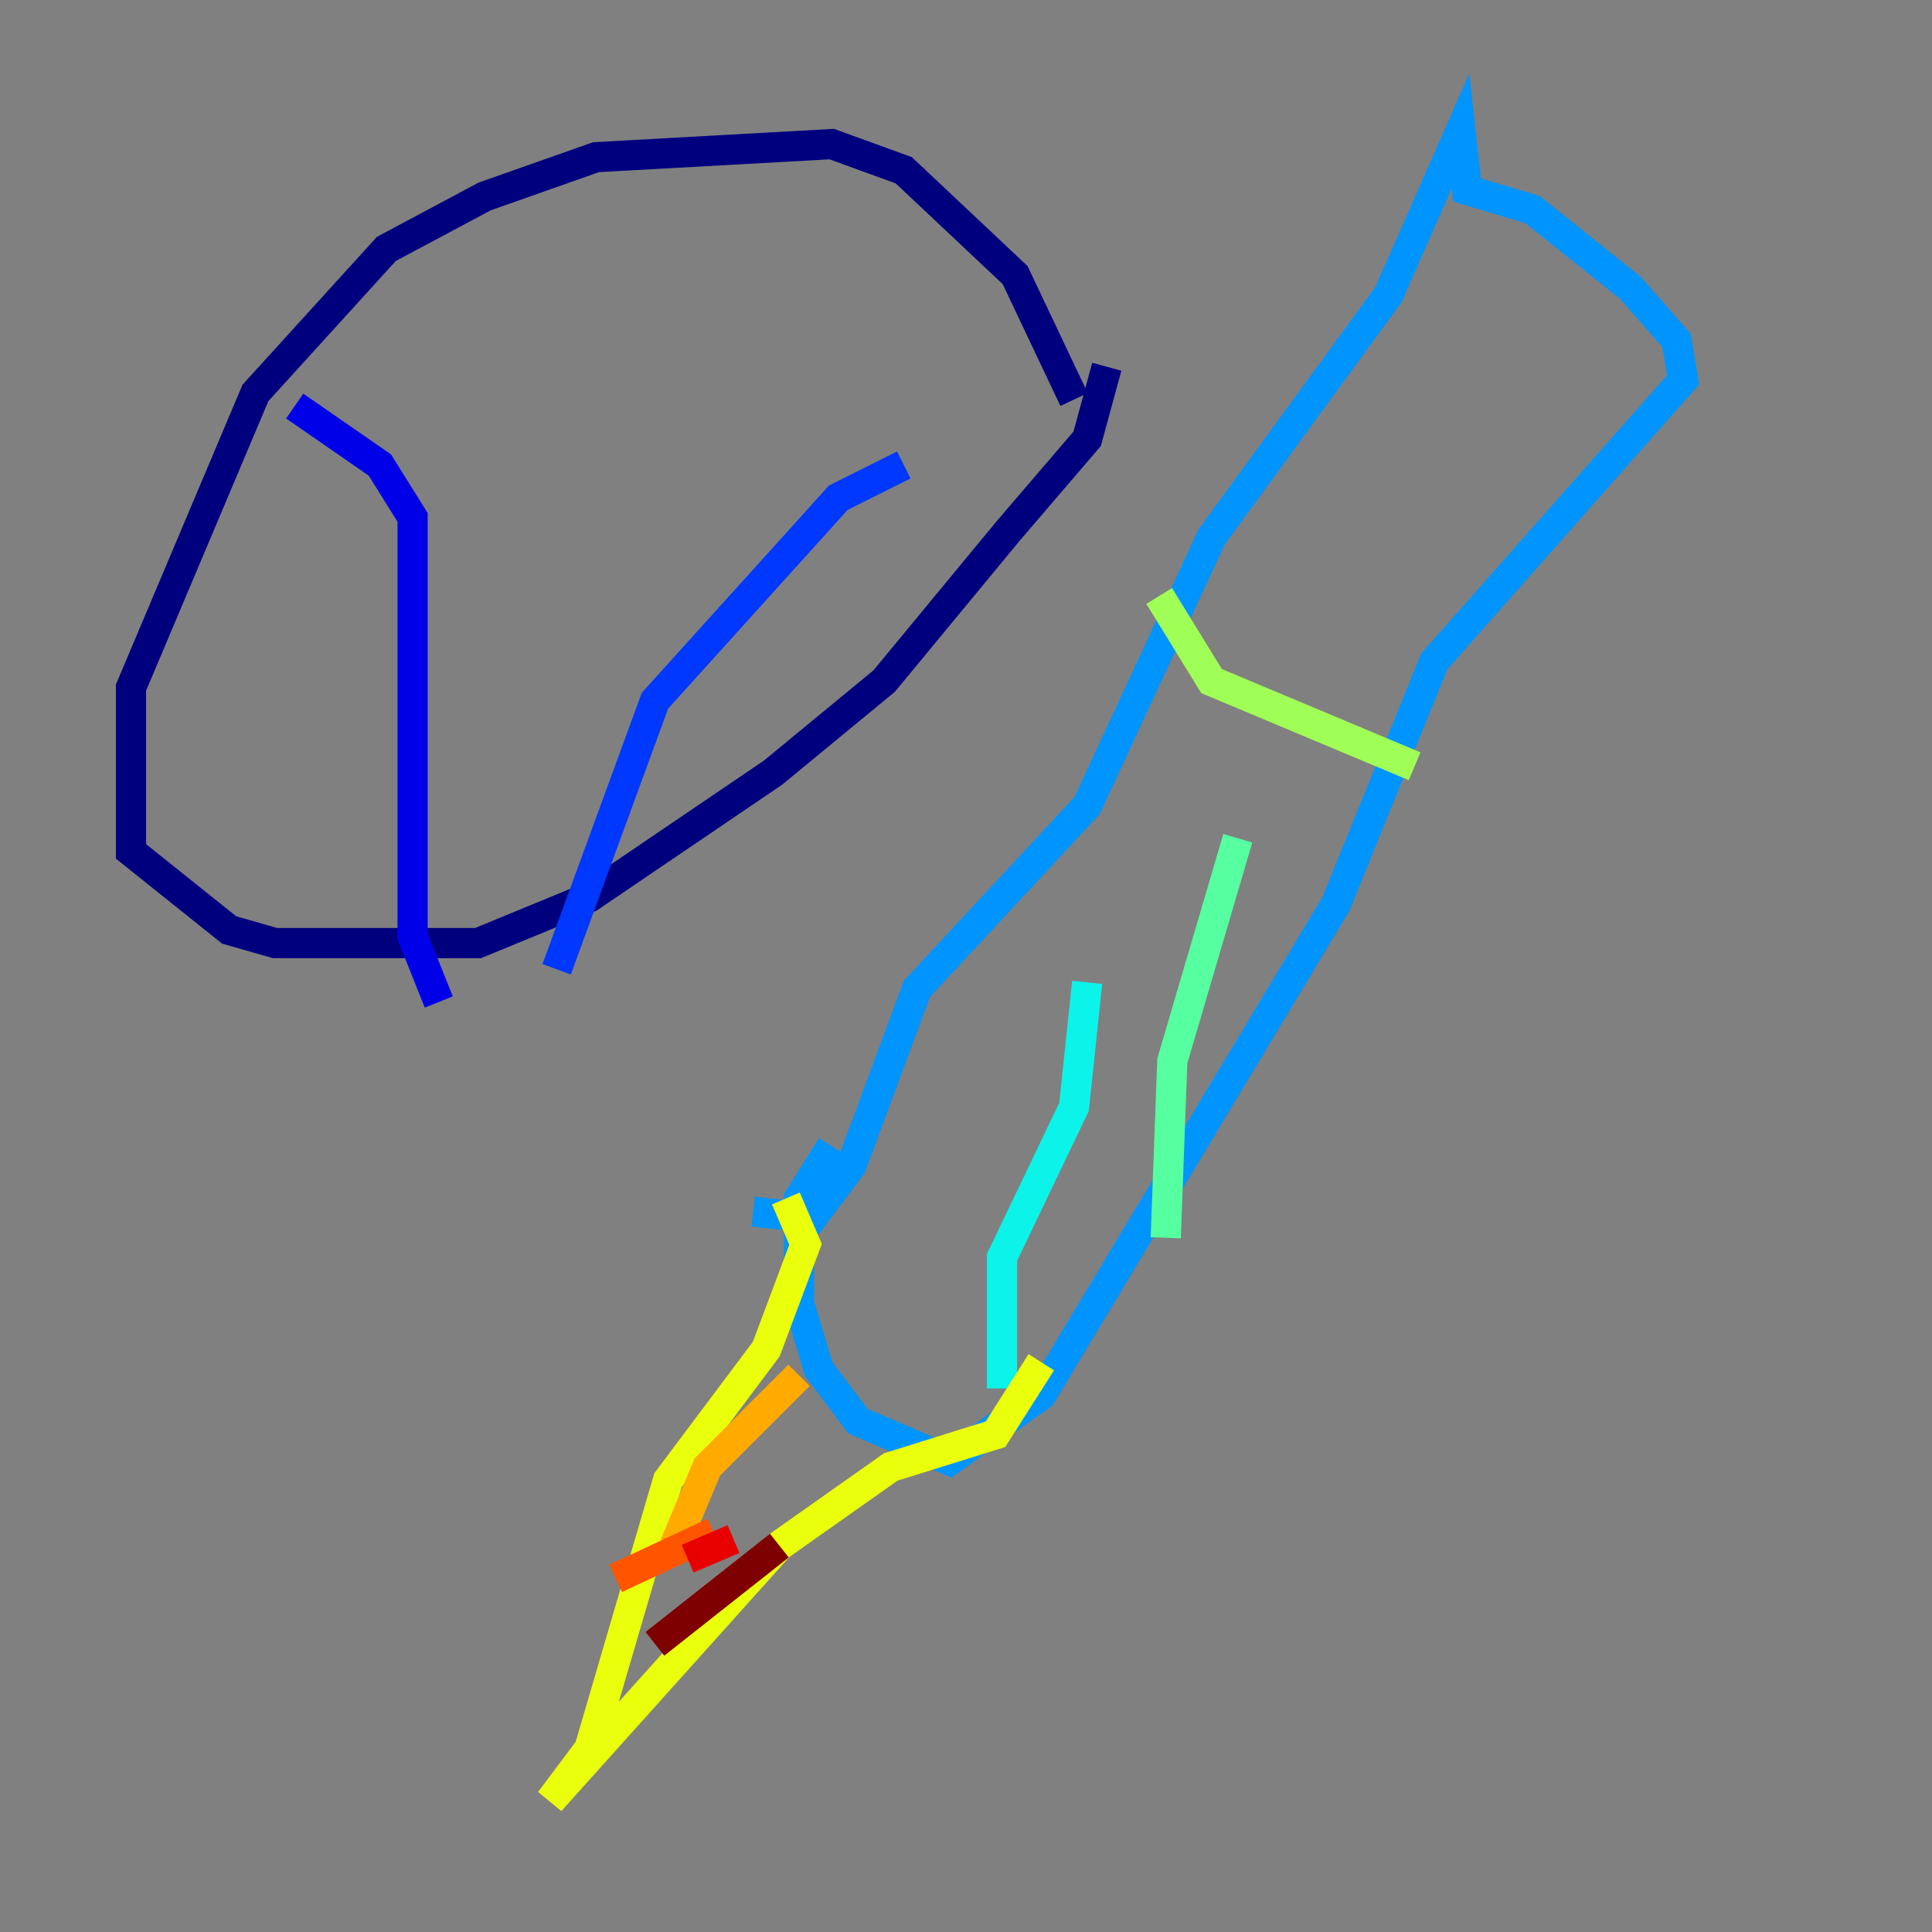 <?xml version="1.0" encoding="utf-8" ?>
<svg baseProfile="tiny" height="128" version="1.2" viewBox="0,0,128,128" width="128" xmlns="http://www.w3.org/2000/svg" xmlns:ev="http://www.w3.org/2001/xml-events" xmlns:xlink="http://www.w3.org/1999/xlink"><rect x="0" y="0" width="128" height="128" fill="#808080" stroke="none"/><defs /><polyline fill="none" points="71.159,26.468 67.254,18.224 59.878,11.281 55.105,9.546 39.485,10.414 32.108,13.017 25.6,16.488 16.922,26.034 8.678,45.559 8.678,56.407 15.186,61.614 18.224,62.481 31.675,62.481 39.051,59.444 51.2,51.2 58.576,45.125 66.82,35.146 72.027,29.071 73.329,24.298" stroke="#00007f" stroke-width="2" /><polyline fill="none" points="29.071,66.386 27.336,62.047 27.336,34.278 25.166,30.807 19.525,26.902" stroke="#0000e8" stroke-width="2" /><polyline fill="none" points="36.881,64.217 43.39,46.427 55.539,32.976 59.878,30.807" stroke="#0038ff" stroke-width="2" /><polyline fill="none" points="49.898,80.271 53.803,80.705 56.407,77.234 60.746,65.519 72.027,53.37 80.271,35.58 91.986,19.525 96.759,8.678 97.193,12.583 101.532,13.885 108.041,19.091 111.078,22.563 111.512,25.166 95.024,43.824 88.515,59.878 68.99,92.42 62.915,96.759 56.841,94.156 54.237,90.685 52.936,86.346 52.936,79.403 55.105,75.932" stroke="#0094ff" stroke-width="2" /><polyline fill="none" points="66.386,91.986 66.386,83.308 71.159,73.329 72.027,65.085" stroke="#0cf4ea" stroke-width="2" /><polyline fill="none" points="77.234,82.007 77.668,70.291 82.007,55.539" stroke="#56ffa0" stroke-width="2" /><polyline fill="none" points="93.722,50.766 80.271,45.125 76.8,39.485" stroke="#a0ff56" stroke-width="2" /><polyline fill="none" points="52.068,79.403 53.37,82.441 50.766,89.383 44.258,98.061 39.051,115.851 36.447,119.322 51.634,102.4 59.01,97.193 65.953,95.024 68.99,90.251" stroke="#eaff0c" stroke-width="2" /><polyline fill="none" points="44.691,102.4 46.861,97.193 52.936,91.119" stroke="#ffaa00" stroke-width="2" /><polyline fill="none" points="40.786,104.57 47.295,101.532" stroke="#ff5500" stroke-width="2" /><polyline fill="none" points="45.559,103.268 48.597,101.966" stroke="#e80000" stroke-width="2" /><polyline fill="none" points="43.39,108.909 51.634,102.4" stroke="#7f0000" stroke-width="2" /></svg>